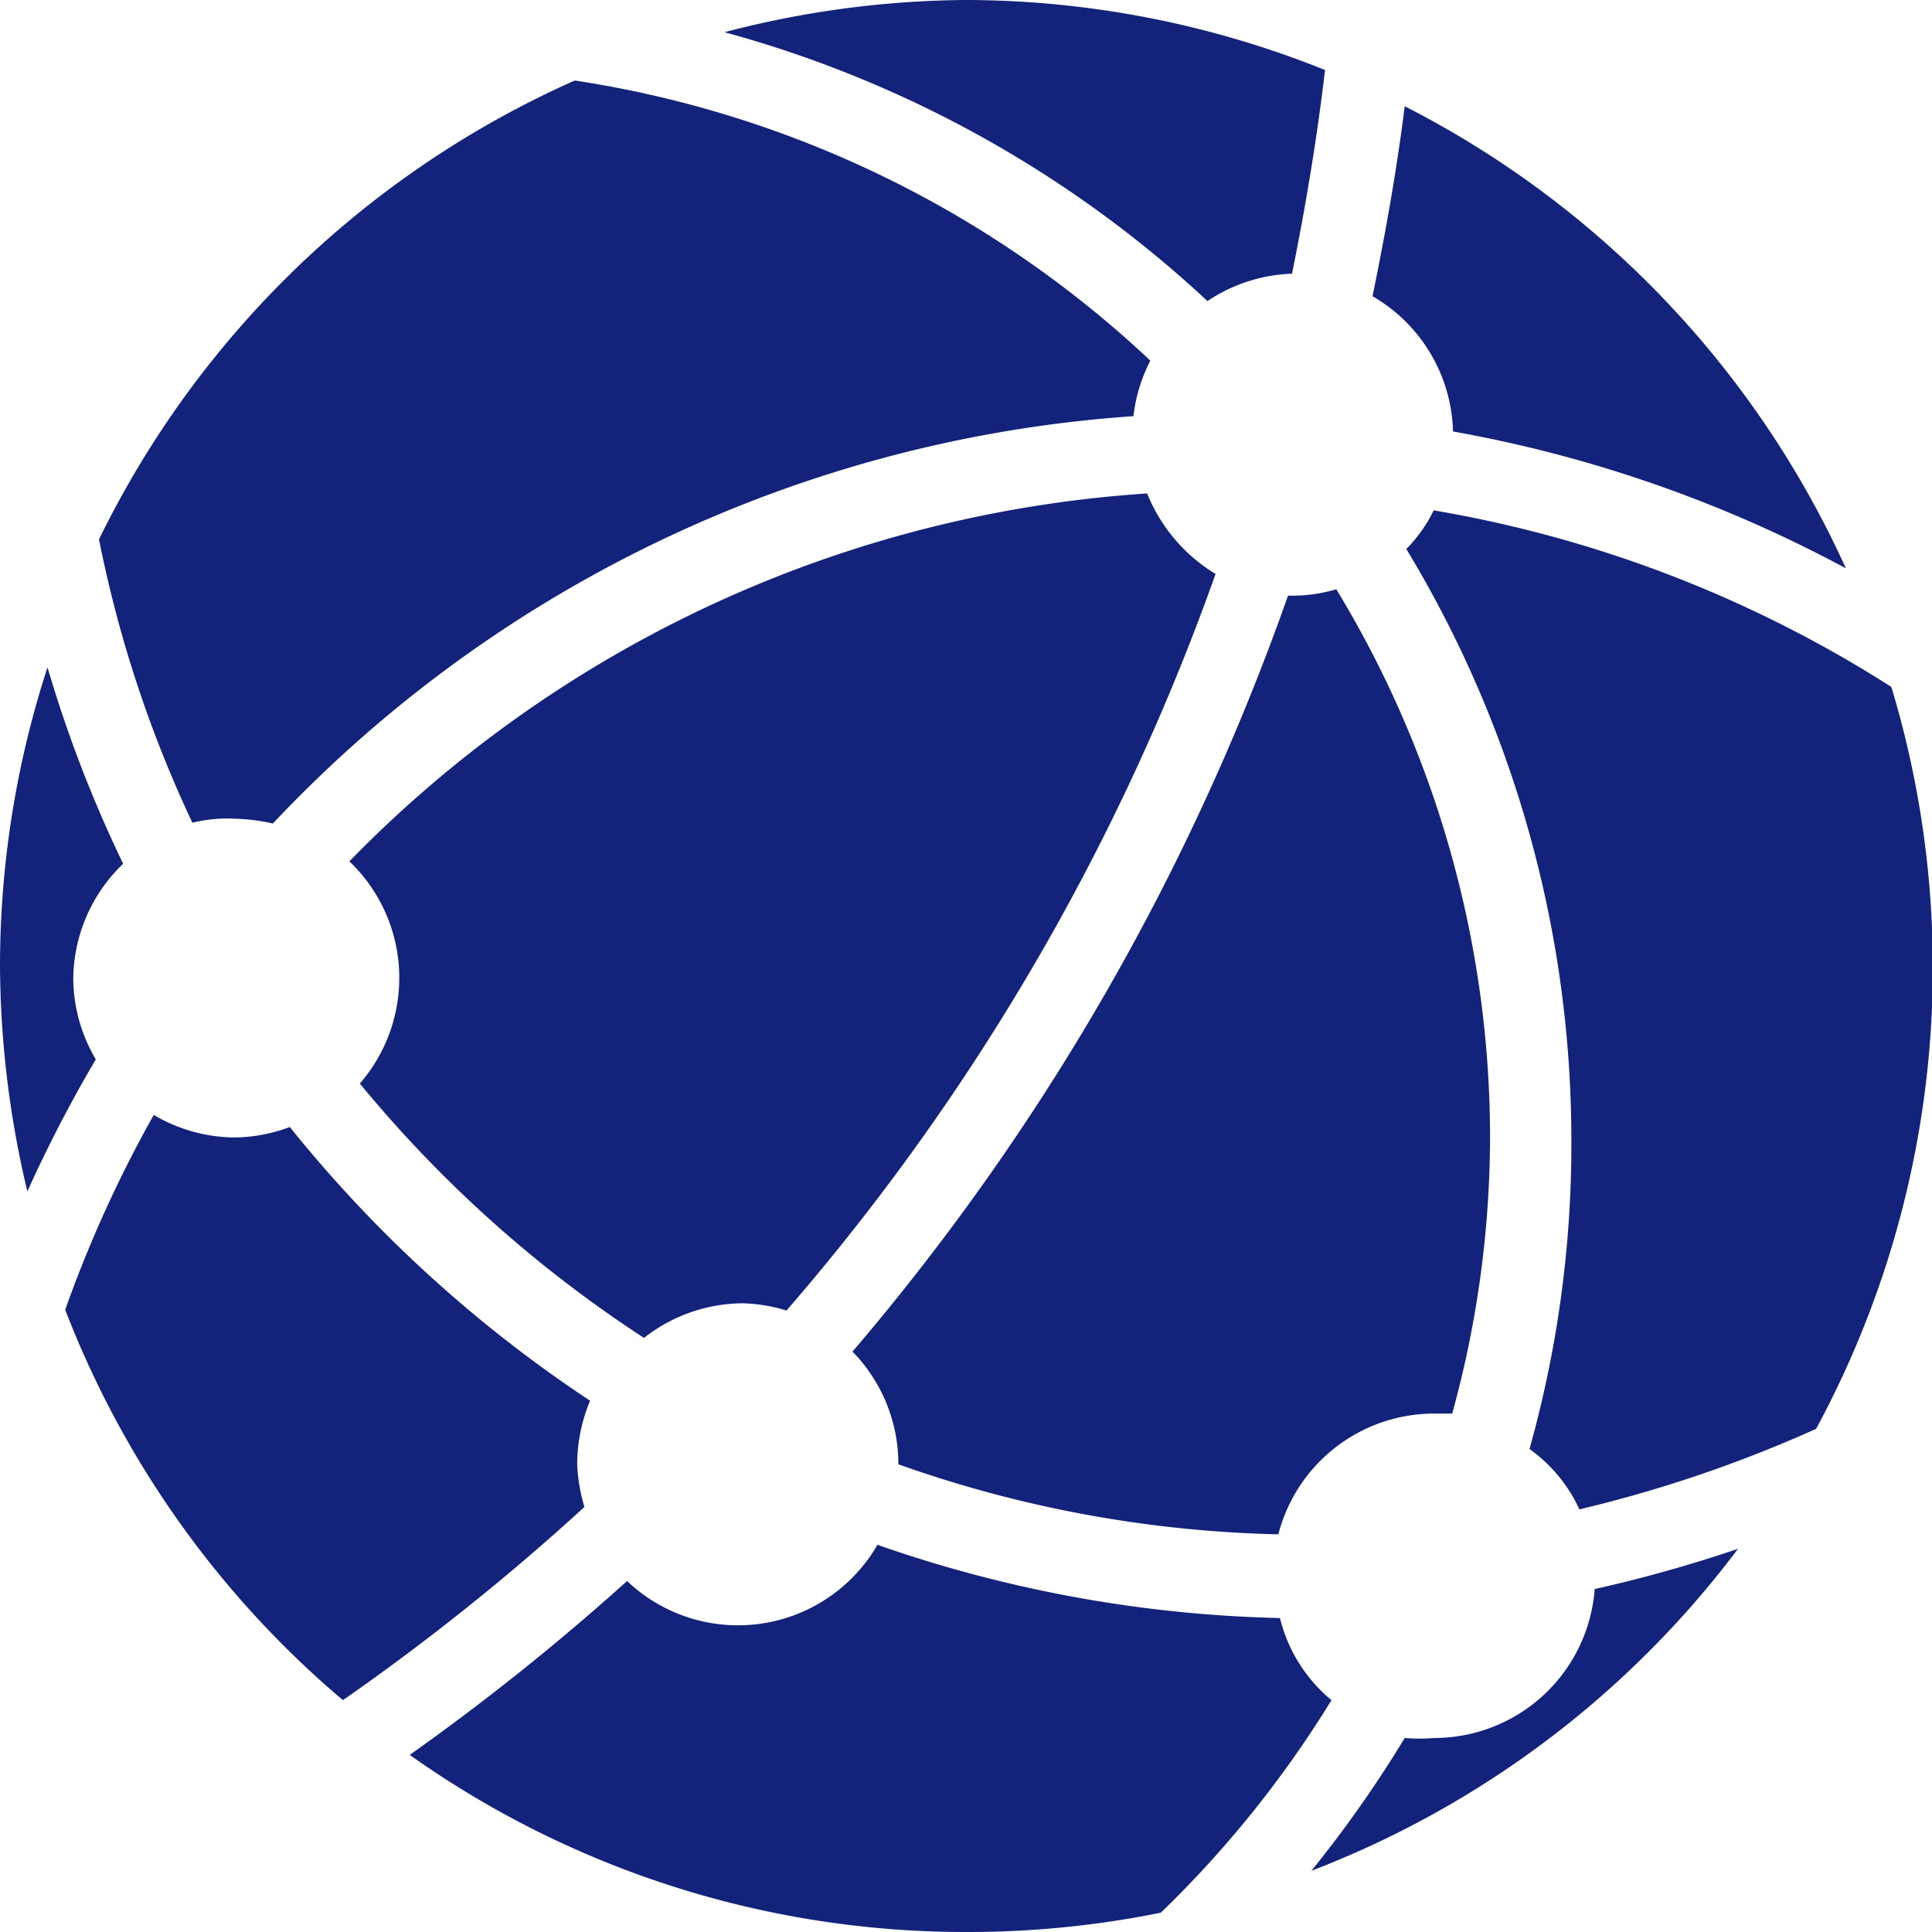 <?xml version="1.0" standalone="no"?><!DOCTYPE svg PUBLIC "-//W3C//DTD SVG 1.1//EN" "http://www.w3.org/Graphics/SVG/1.1/DTD/svg11.dtd"><svg t="1691042625551" class="icon" viewBox="0 0 1024 1024" version="1.1" xmlns="http://www.w3.org/2000/svg" p-id="2103" xmlns:xlink="http://www.w3.org/1999/xlink" width="200" height="200"><path d="M682.666 315.733a1262.078 1262.078 0 0 1-230.826 400.639 85.333 85.333 0 0 1 24.32 59.733 642.986 642.986 0 0 0 201.386 37.12 85.333 85.333 0 0 1 82.347-64h9.813a554.666 554.666 0 0 0 20.053-146.346 560.212 560.212 0 0 0-81.493-290.56 81.92 81.92 0 0 1-23.467 3.413zM770.132 228.693a697.599 697.599 0 0 1 208.213 72.533 511.999 511.999 0 0 0-233.813-244.906c-4.267 34.133-10.24 67.413-17.067 100.693a85.333 85.333 0 0 1 42.667 71.68zM38.827 519.252a85.333 85.333 0 0 1 26.453-61.44 682.666 682.666 0 0 1-40.107-104.106A511.999 511.999 0 0 0 0 511.999a523.092 523.092 0 0 0 14.507 119.466 725.332 725.332 0 0 1 36.267-69.973 85.333 85.333 0 0 1-11.947-42.24z" fill="#13227a" p-id="2104"></path><path d="M1002.238 363.946a653.652 653.652 0 0 0-242.346-93.44 77.653 77.653 0 0 1-14.507 20.48 605.012 605.012 0 0 1 87.467 314.026A597.332 597.332 0 0 1 810.665 767.999a80.64 80.64 0 0 1 26.453 32 699.306 699.306 0 0 0 125.44-42.667 514.132 514.132 0 0 0 40.107-392.533zM684.799 145.066c7.253-35.84 13.227-71.68 17.493-107.946A511.999 511.999 0 0 0 511.999 0a516.266 516.266 0 0 0-128 17.067 610.986 610.986 0 0 1 256 142.506 85.333 85.333 0 0 1 44.8-14.507zM305.919 776.105a87.893 87.893 0 0 1 6.827-33.707A698.026 698.026 0 0 1 153.6 597.332a85.333 85.333 0 0 1-29.44 5.547 85.333 85.333 0 0 1-42.667-11.947 664.746 664.746 0 0 0-46.933 103.253 511.999 511.999 0 0 0 147.2 206.933 1234.345 1234.345 0 0 0 128-102.4 90.453 90.453 0 0 1-3.84-22.613zM760.319 921.172a94.293 94.293 0 0 1-15.787 0 631.039 631.039 0 0 1-49.493 70.4 511.999 511.999 0 0 0 226.133-170.666 738.559 738.559 0 0 1-75.947 21.333 85.333 85.333 0 0 1-84.907 78.933zM678.399 857.599a692.052 692.052 0 0 1-213.333-38.827 85.333 85.333 0 0 1-132.693 19.2 1267.198 1267.198 0 0 1-115.2 92.16A508.586 508.586 0 0 0 511.999 1023.998a511.999 511.999 0 0 0 103.253-10.24 573.012 573.012 0 0 0 90.453-112.64 81.92 81.92 0 0 1-27.307-43.52zM341.333 709.119a85.333 85.333 0 0 1 52.053-18.347 85.333 85.333 0 0 1 23.467 3.84 1217.278 1217.278 0 0 0 227.413-390.399 88.747 88.747 0 0 1-36.267-42.667 649.812 649.812 0 0 0-422.826 194.986 85.333 85.333 0 0 1 26.453 61.867 85.333 85.333 0 0 1-20.907 55.893A663.892 663.892 0 0 0 341.333 709.119z" fill="#13227a" p-id="2105"></path><path d="M124.16 433.919a103.253 103.253 0 0 1 20.48 2.56 690.772 690.772 0 0 1 456.106-215.893 85.333 85.333 0 0 1 8.96-29.44A570.026 570.026 0 0 0 304.639 42.667a511.999 511.999 0 0 0-252.16 243.2 645.972 645.972 0 0 0 49.493 150.186 77.653 77.653 0 0 1 22.187-2.133z" fill="#13227a" p-id="2106"></path></svg>
